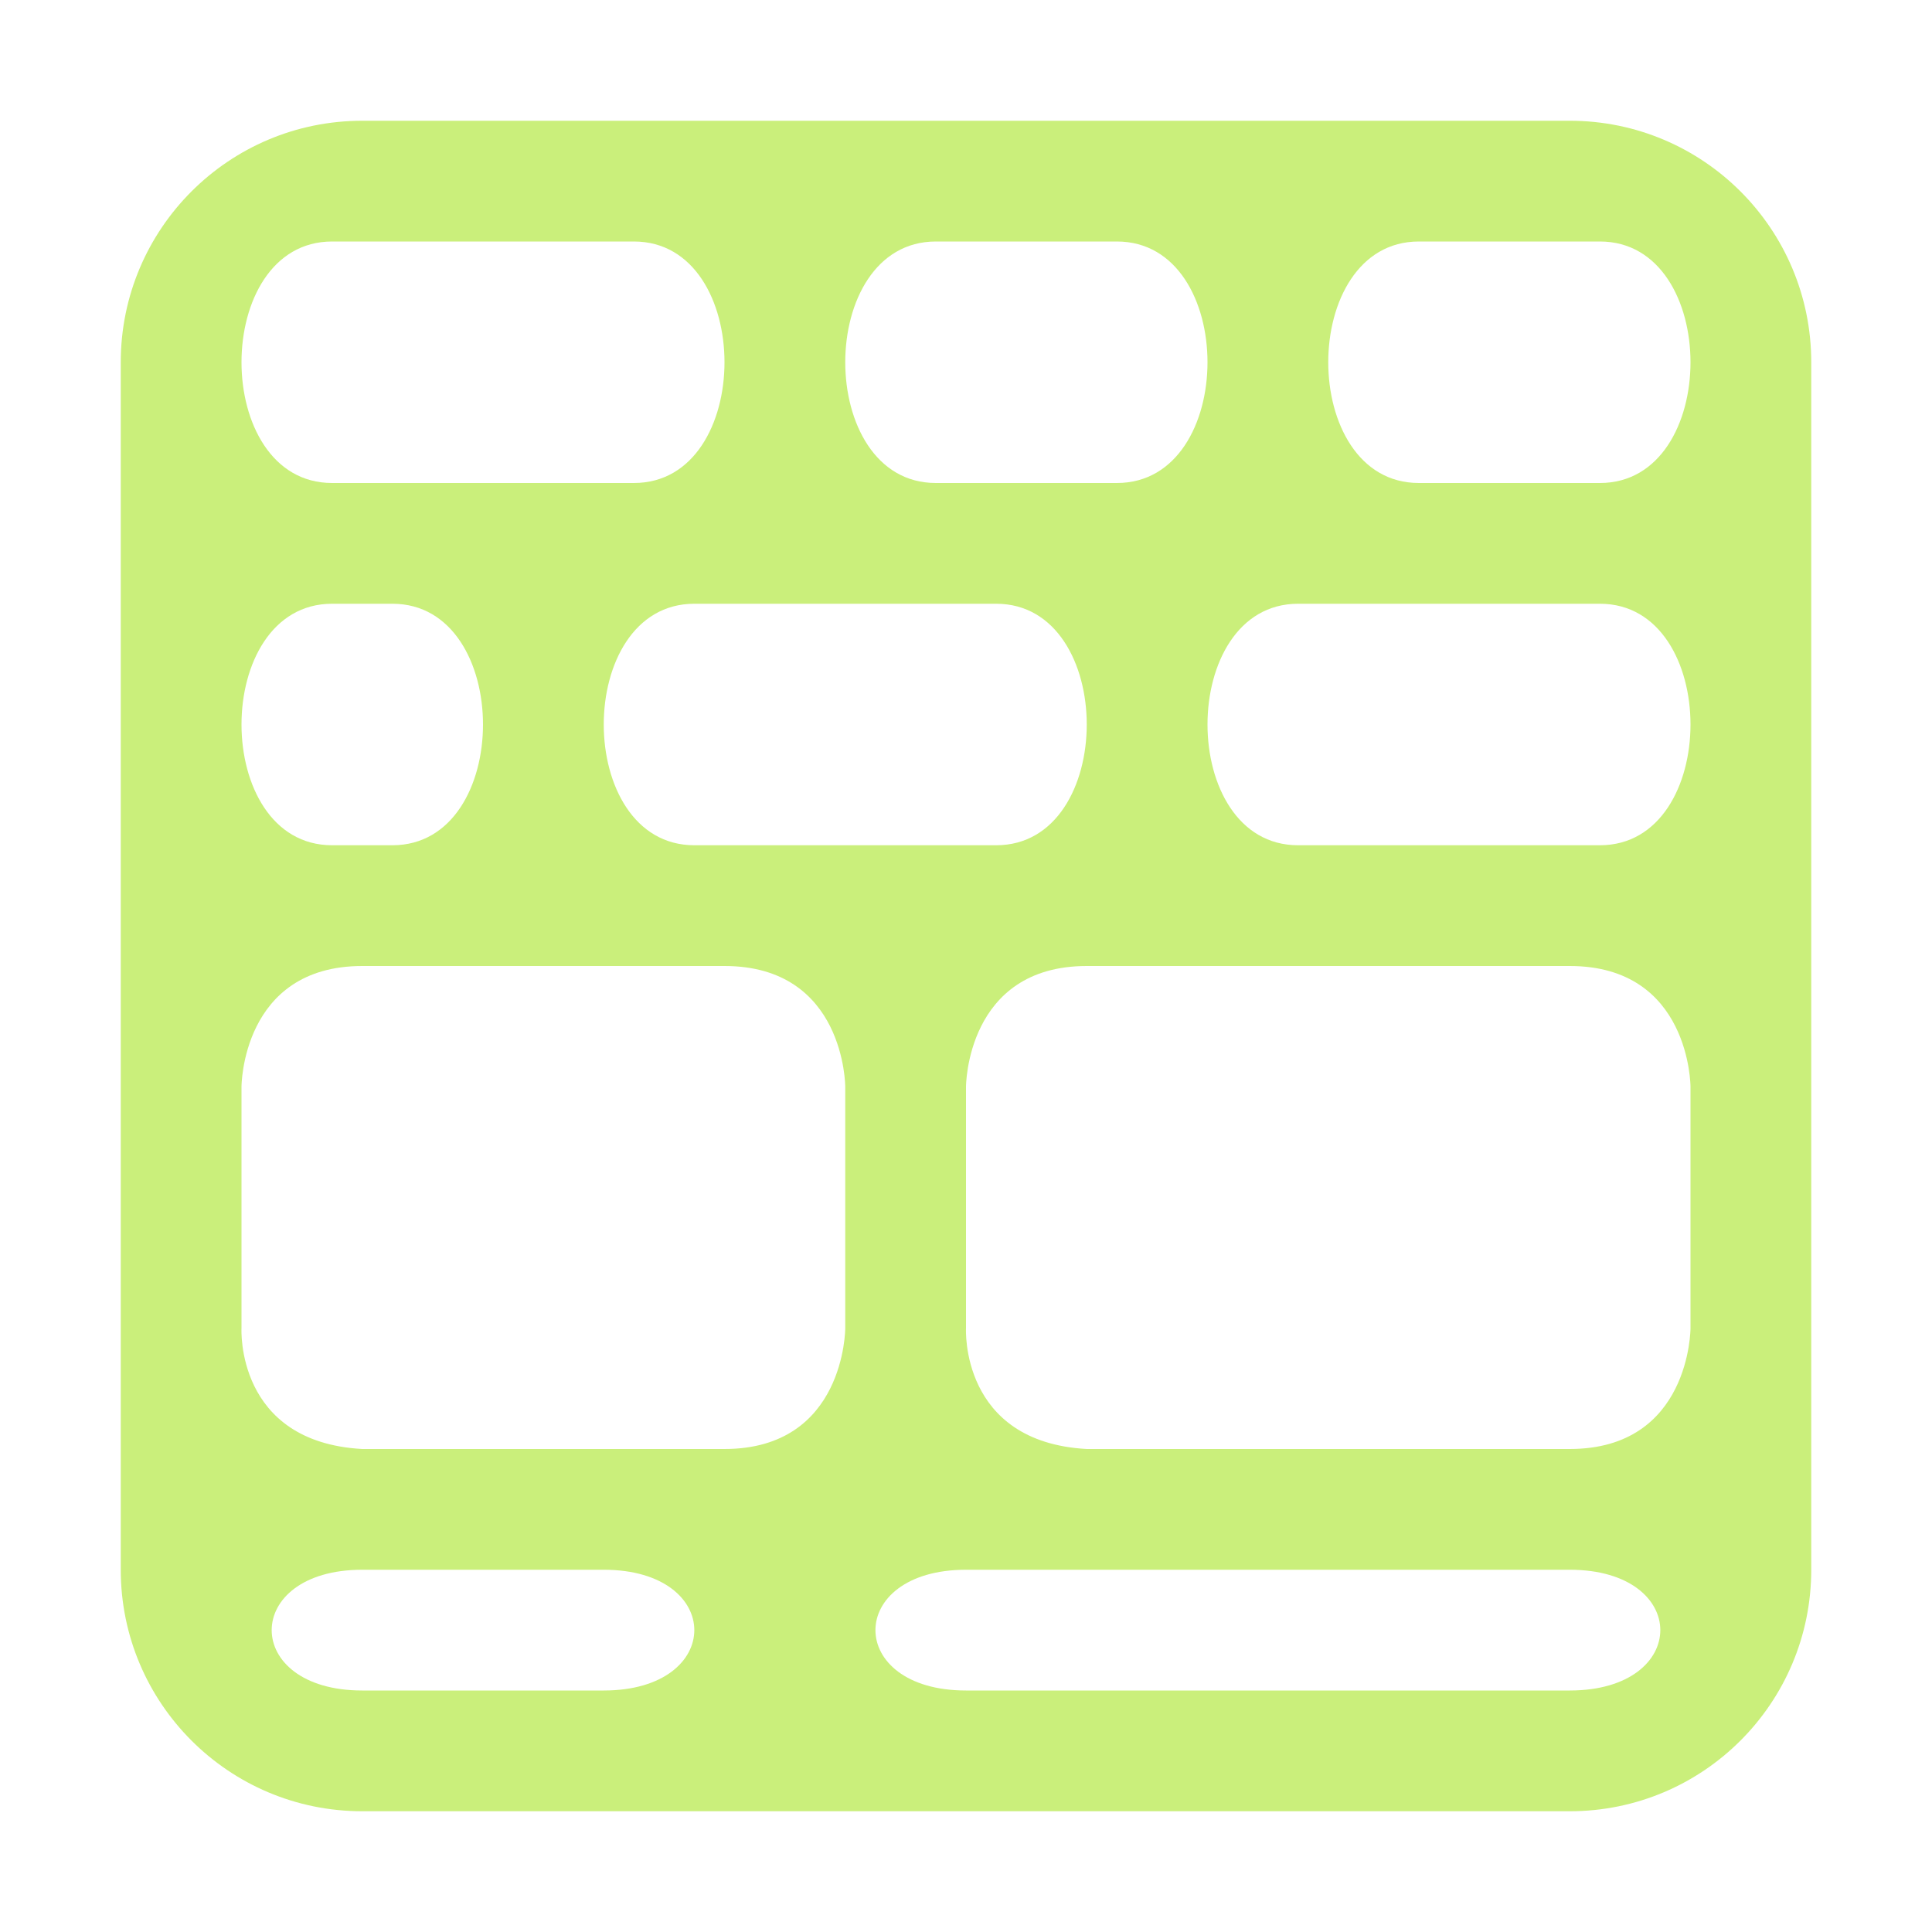 <?xml version="1.0" encoding="UTF-8" standalone="no"?>
<svg
   height="16"
   viewBox="0 0 16 16"
   width="16"
   version="1.1"
   id="svg133"
   sodipodi:docname="GridContainer.svg"
   inkscape:version="1.2.2 (b0a8486541, 2022-12-01)"
   xmlns:inkscape="http://www.inkscape.org/namespaces/inkscape"
   xmlns:sodipodi="http://sodipodi.sourceforge.net/DTD/sodipodi-0.dtd"
   xmlns="http://www.w3.org/2000/svg"
   xmlns:svg="http://www.w3.org/2000/svg">
  <defs
     id="defs137" />
  <sodipodi:namedview
     id="namedview135"
     pagecolor="#ffffff"
     bordercolor="#666666"
     borderopacity="1.0"
     inkscape:showpageshadow="2"
     inkscape:pageopacity="0.0"
     inkscape:pagecheckerboard="0"
     inkscape:deskcolor="#d1d1d1"
     showgrid="true"
     inkscape:zoom="36.5"
     inkscape:cx="7.4246575"
     inkscape:cy="8.0136986"
     inkscape:window-width="1891"
     inkscape:window-height="1017"
     inkscape:window-x="1920"
     inkscape:window-y="0"
     inkscape:window-maximized="1"
     inkscape:current-layer="svg133">
    <inkscape:grid
       type="xygrid"
       id="grid682" />
  </sodipodi:namedview>
  <path
     d="M 3,1 C 1.895,1 1,1.895 1,3 v 10 c 0,1.105 0.895,2 2,2 h 10 c 1.105,0 2,-0.895 2,-2 V 3 C 15,1.895 14.105,1 13,1 Z M 2.75,2 h 2.5 C 5.75,2 6,2.5 6,3 6,3.5 5.75,4 5.25,4 H 2.75 C 2.25,4 2,3.5 2,3 2,2.5 2.25,2 2.75,2 Z m 5,0 h 1.5 C 9.75,2 10,2.5 10,3 10,3.5 9.75,4 9.25,4 H 7.75 C 7.25,4 7,3.5 7,3 7,2.5 7.25,2 7.75,2 Z M 3,8 h 3 c 1,0 1,1 1,1 v 2 c 0,0 0,1 -1,1 H 3 C 1.949,11.942 2,11 2,11 V 9 C 2,9 2,8 3,8 Z m 5,5 h 5 c 1,0 1,1 0,1 H 8 C 7,14 7,13 8,13 Z m -5,0 h 2 c 1,0 1,1 0,1 H 3 C 2,14 2,13 3,13 Z M 11.75,2 h 1.5 c 0.5,0 0.75,0.5 0.75,1 0,0.5 -0.25,1 -0.75,1 H 11.75 C 11.25,4 11,3.5 11,3 11,2.5 11.25,2 11.75,2 Z m -9,3 h 0.5 C 3.75,5 4,5.5 4,6 4,6.5 3.75,7 3.25,7 H 2.75 C 2.25,7 2,6.5 2,6 2,5.5 2.25,5 2.75,5 Z m 3,0 h 2.5 C 8.75,5 9,5.5 9,6 9,6.5 8.75,7 8.25,7 H 5.75 C 5.25,7 5,6.5 5,6 5,5.5 5.25,5 5.75,5 Z m 5,0 h 2.5 C 13.75,5 14,5.5 14,6 14,6.5 13.75,7 13.25,7 h -2.5 C 10.25,7 10,6.5 10,6 10,5.5 10.25,5 10.75,5 Z M 9,8 h 4 c 1,0 1,1 1,1 v 2 c 0,0 0,1 -1,1 H 9 C 7.949,11.942 8,11 8,11 V 9 C 8,9 8,8 9,8 Z"
     fill="#8eef97"
     id="path131"
     sodipodi:nodetypes="sssssssssccsccscccsccsccccccccccccccccccccssssssssssssssssssssssssssssssccscccs"
     style="fill:#caef7b;fill-opacity:1" />
</svg>
